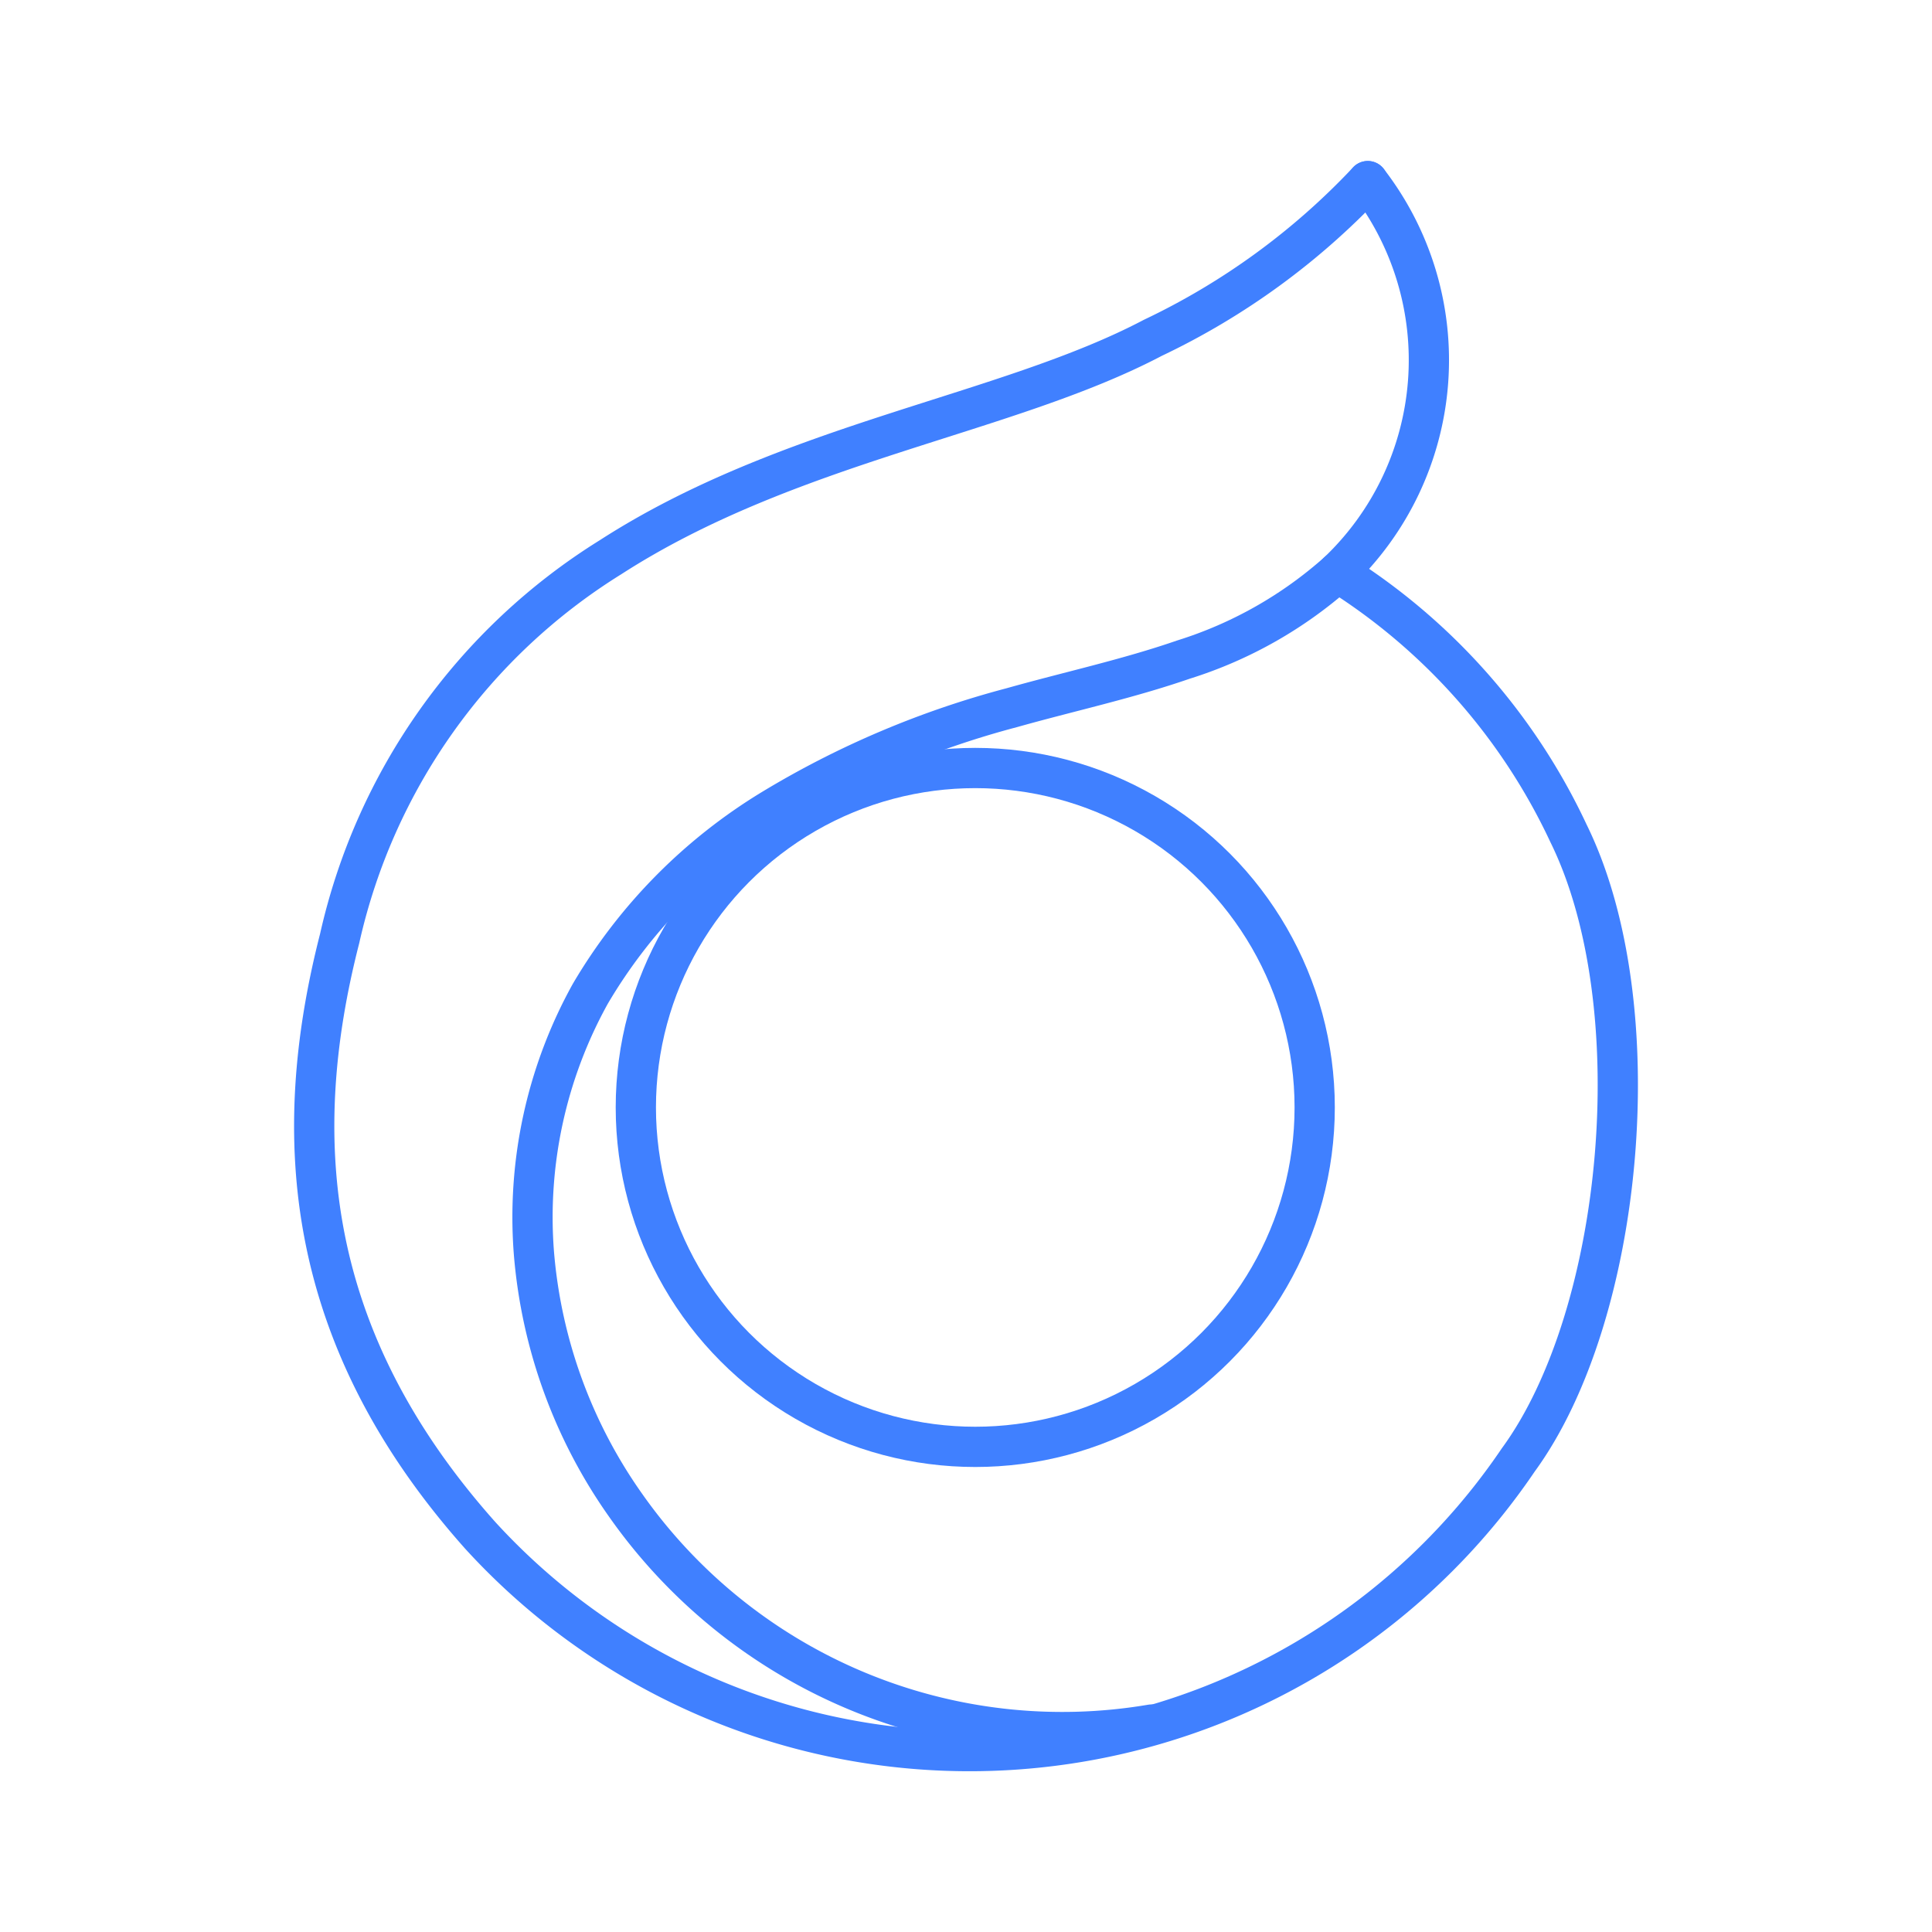 <svg xmlns="http://www.w3.org/2000/svg" viewBox="0 0 48 48"><defs><style>.a{fill:none;stroke:#4080ff;stroke-linecap:round;stroke-linejoin:round;}</style></defs><path class="a" d="M33.982,4.5A17.794,17.794,0,0,1,28.64,8.394c-3.65,1.921-9.032,2.588-13.473,5.451a15.015,15.015,0,0,0-6.728,9.47c-1.273,4.967-.868,9.932,3.489,14.827A16.464,16.464,0,0,0,37.72,36.273c2.634-3.602,3.348-11.311,1.246-15.575a15.304,15.304,0,0,0-5.732-6.479"/><path class="a" d="M33.982,4.5a7.268,7.268,0,0,1-.748,9.719,10.447,10.447,0,0,1-3.83,2.168c-1.397.483-2.846.795-4.269,1.196A22.607,22.607,0,0,0,19.18,20.11a13.188,13.188,0,0,0-4.511,4.575,11.446,11.446,0,0,0-1.402,6.472,12.635,12.635,0,0,0,2.274,6.238,13.259,13.259,0,0,0,13.068,5.451"/><circle class="a" cx="24.23" cy="27.514" r="8.433"/></svg>
